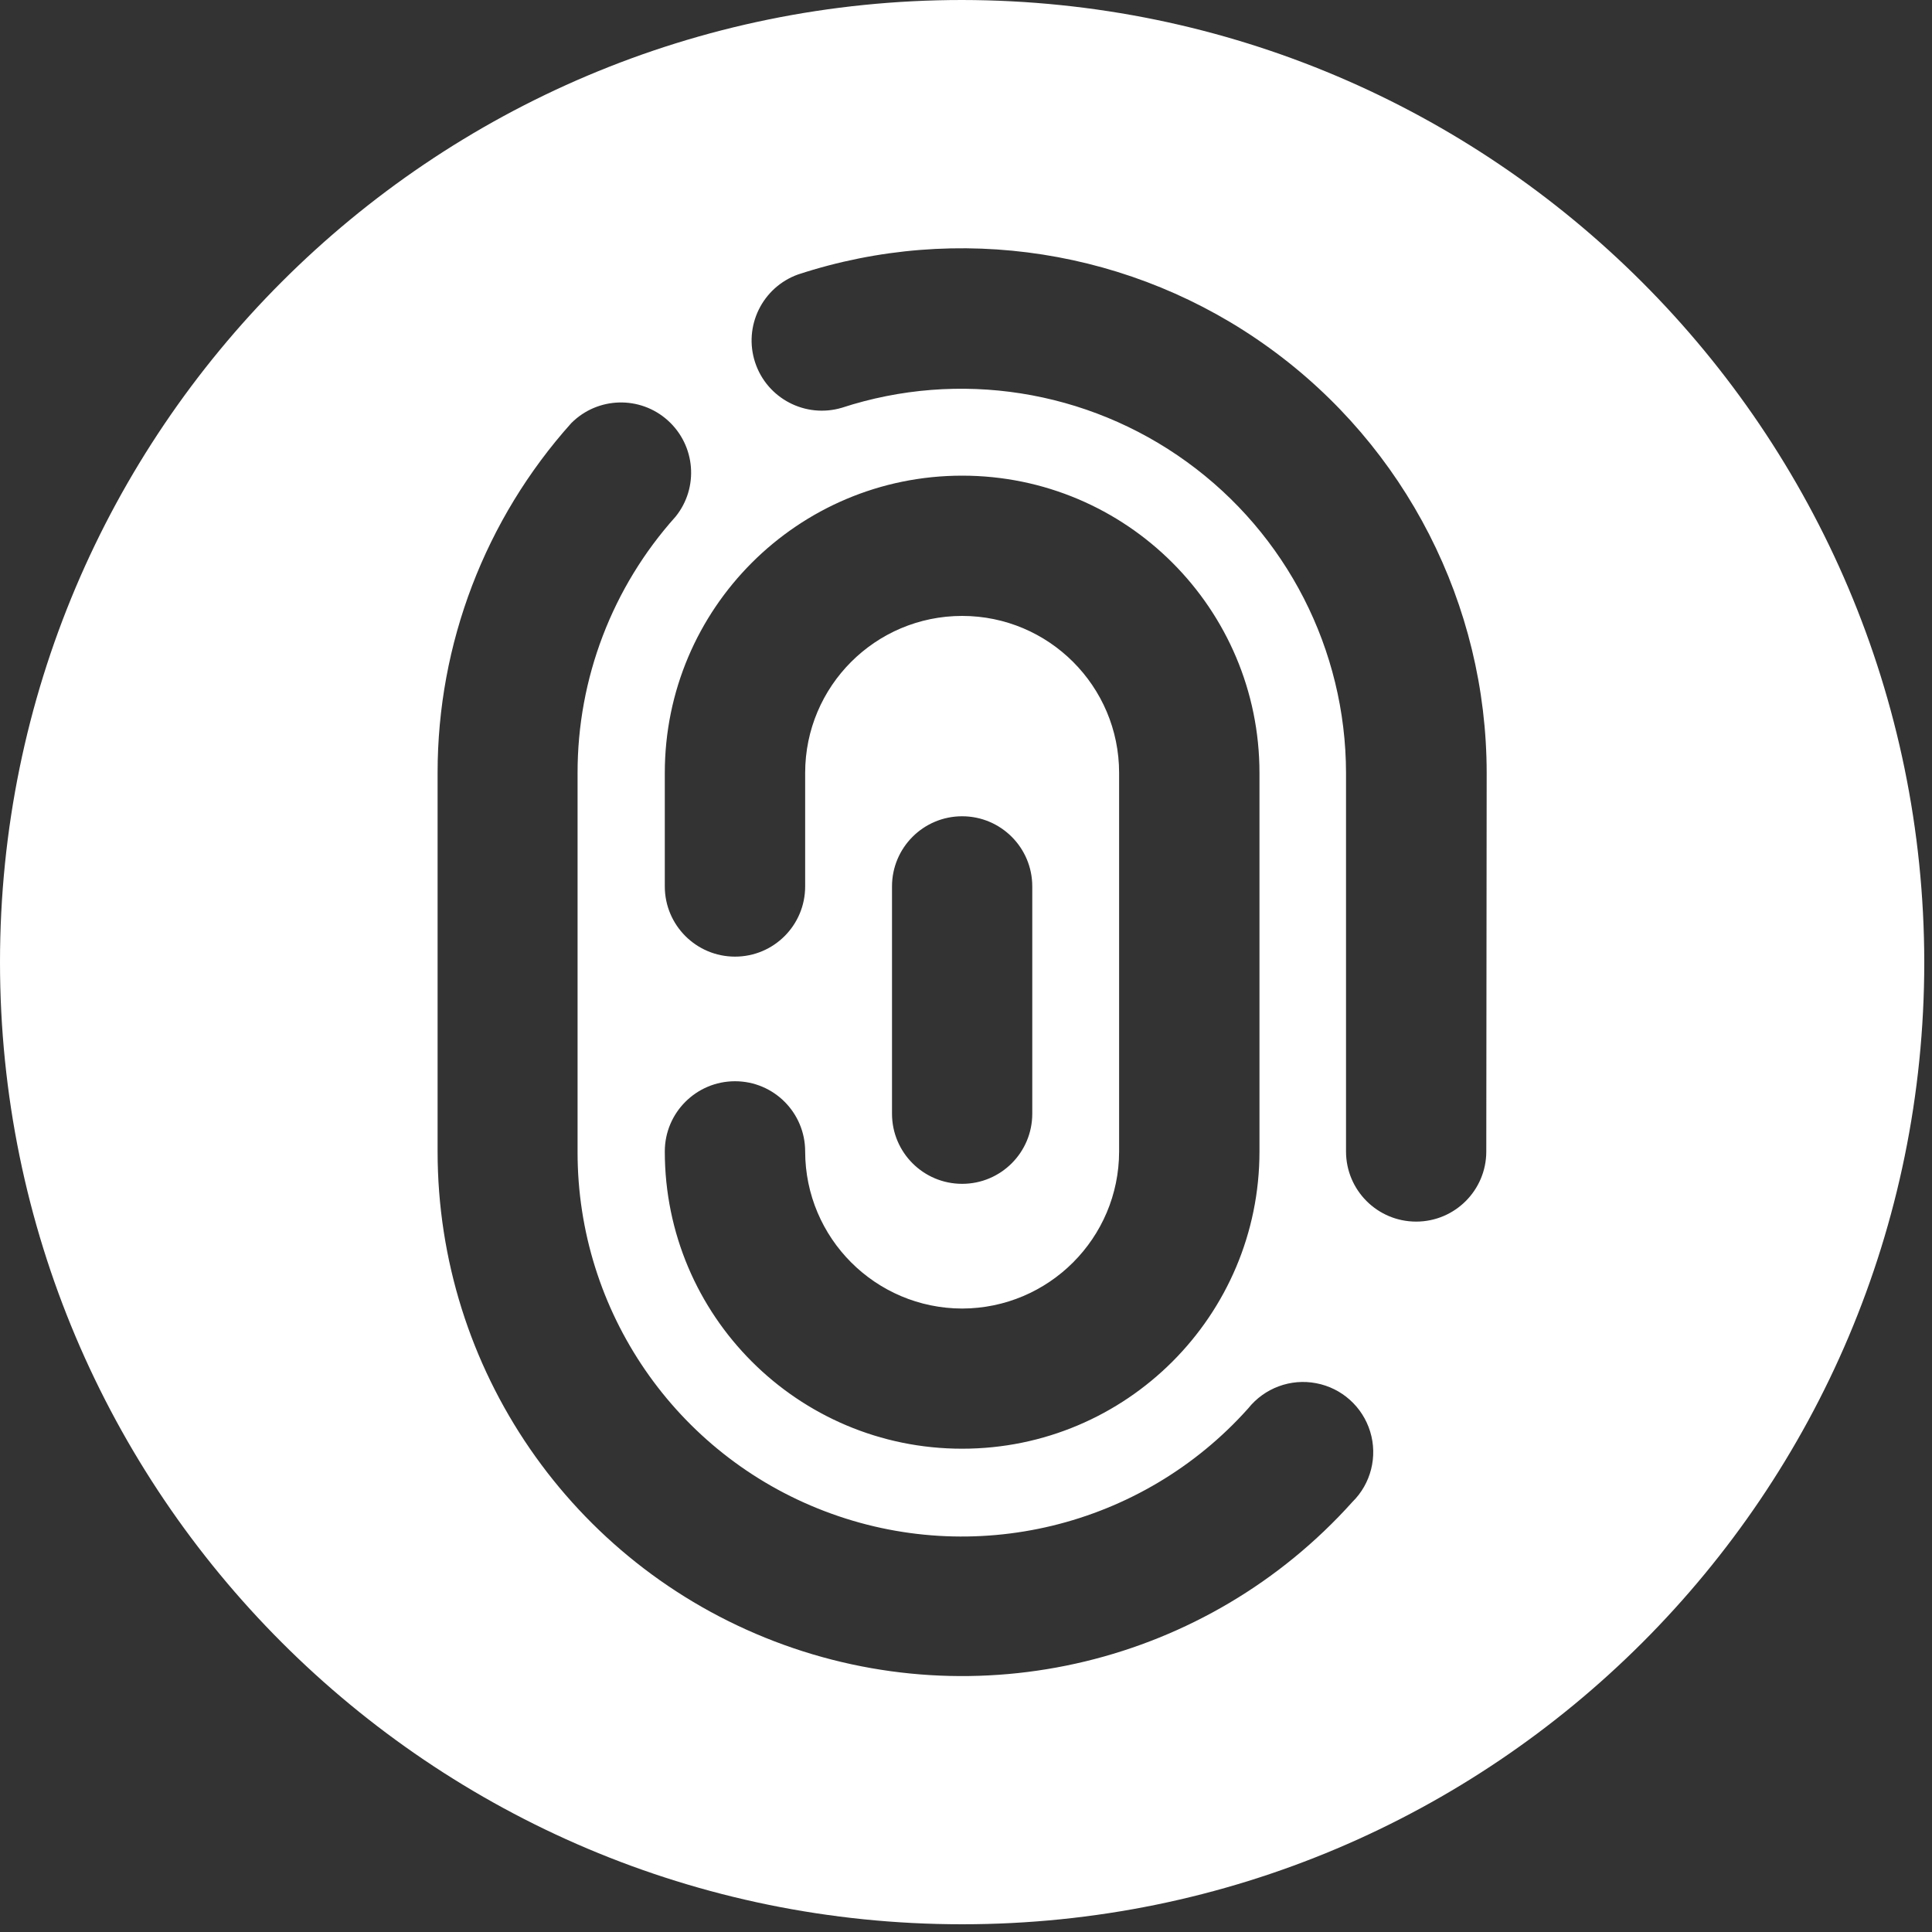 <svg width="20" height="20" viewBox="0 0 20 20" fill="none" xmlns="http://www.w3.org/2000/svg">
<rect x="0" y="0" width="20" height="20" fill="#333333" stroke="none"/>
<path d="M9.96 0C4.459 0 0 4.459 0 9.96C0 15.461 4.459 19.92 9.96 19.92C15.461 19.92 19.92 15.461 19.92 9.96C19.913 4.462 15.458 0.007 9.96 0ZM9.96 13.546C10.857 13.544 11.584 12.817 11.585 11.92V8.001C11.585 7.104 10.857 6.376 9.96 6.376C9.062 6.376 8.335 7.104 8.335 8.001V9.176C8.335 9.578 8.01 9.903 7.609 9.903C7.208 9.903 6.882 9.578 6.882 9.176V8.001C6.882 6.301 8.26 4.924 9.96 4.924C11.66 4.924 13.038 6.301 13.038 8.001V11.92C13.038 13.619 11.66 14.997 9.96 14.997C8.26 14.997 6.882 13.619 6.882 11.92C6.882 11.518 7.208 11.193 7.609 11.193C8.01 11.193 8.335 11.518 8.335 11.92C8.336 12.817 9.063 13.544 9.96 13.546ZM9.234 11.529V9.176C9.234 8.775 9.559 8.45 9.96 8.45C10.361 8.45 10.686 8.775 10.686 9.176V11.529C10.686 11.93 10.361 12.255 9.96 12.255C9.559 12.255 9.234 11.93 9.234 11.529ZM6.993 5.349C6.338 6.079 5.977 7.025 5.979 8.005V11.924C5.977 13.574 6.994 15.054 8.535 15.643C10.076 16.233 11.822 15.81 12.921 14.58C13.089 14.369 13.361 14.268 13.625 14.319C13.89 14.369 14.105 14.562 14.184 14.82C14.263 15.078 14.192 15.359 14 15.548C12.498 17.222 10.118 17.796 8.017 16.991C5.916 16.186 4.53 14.169 4.53 11.92V8.001C4.529 6.665 5.022 5.375 5.914 4.38C6.187 4.106 6.626 4.094 6.913 4.352C7.201 4.611 7.236 5.049 6.993 5.349ZM15.386 11.92C15.386 12.321 15.061 12.646 14.66 12.646C14.259 12.646 13.934 12.321 13.934 11.92V8.001C13.932 6.726 13.32 5.53 12.287 4.782C11.255 4.034 9.927 3.825 8.715 4.221C8.338 4.333 7.94 4.125 7.817 3.752C7.694 3.378 7.891 2.974 8.262 2.841C9.917 2.298 11.732 2.581 13.142 3.603C14.553 4.624 15.389 6.26 15.39 8.001L15.386 11.92Z" fill="white"/>
</svg>

